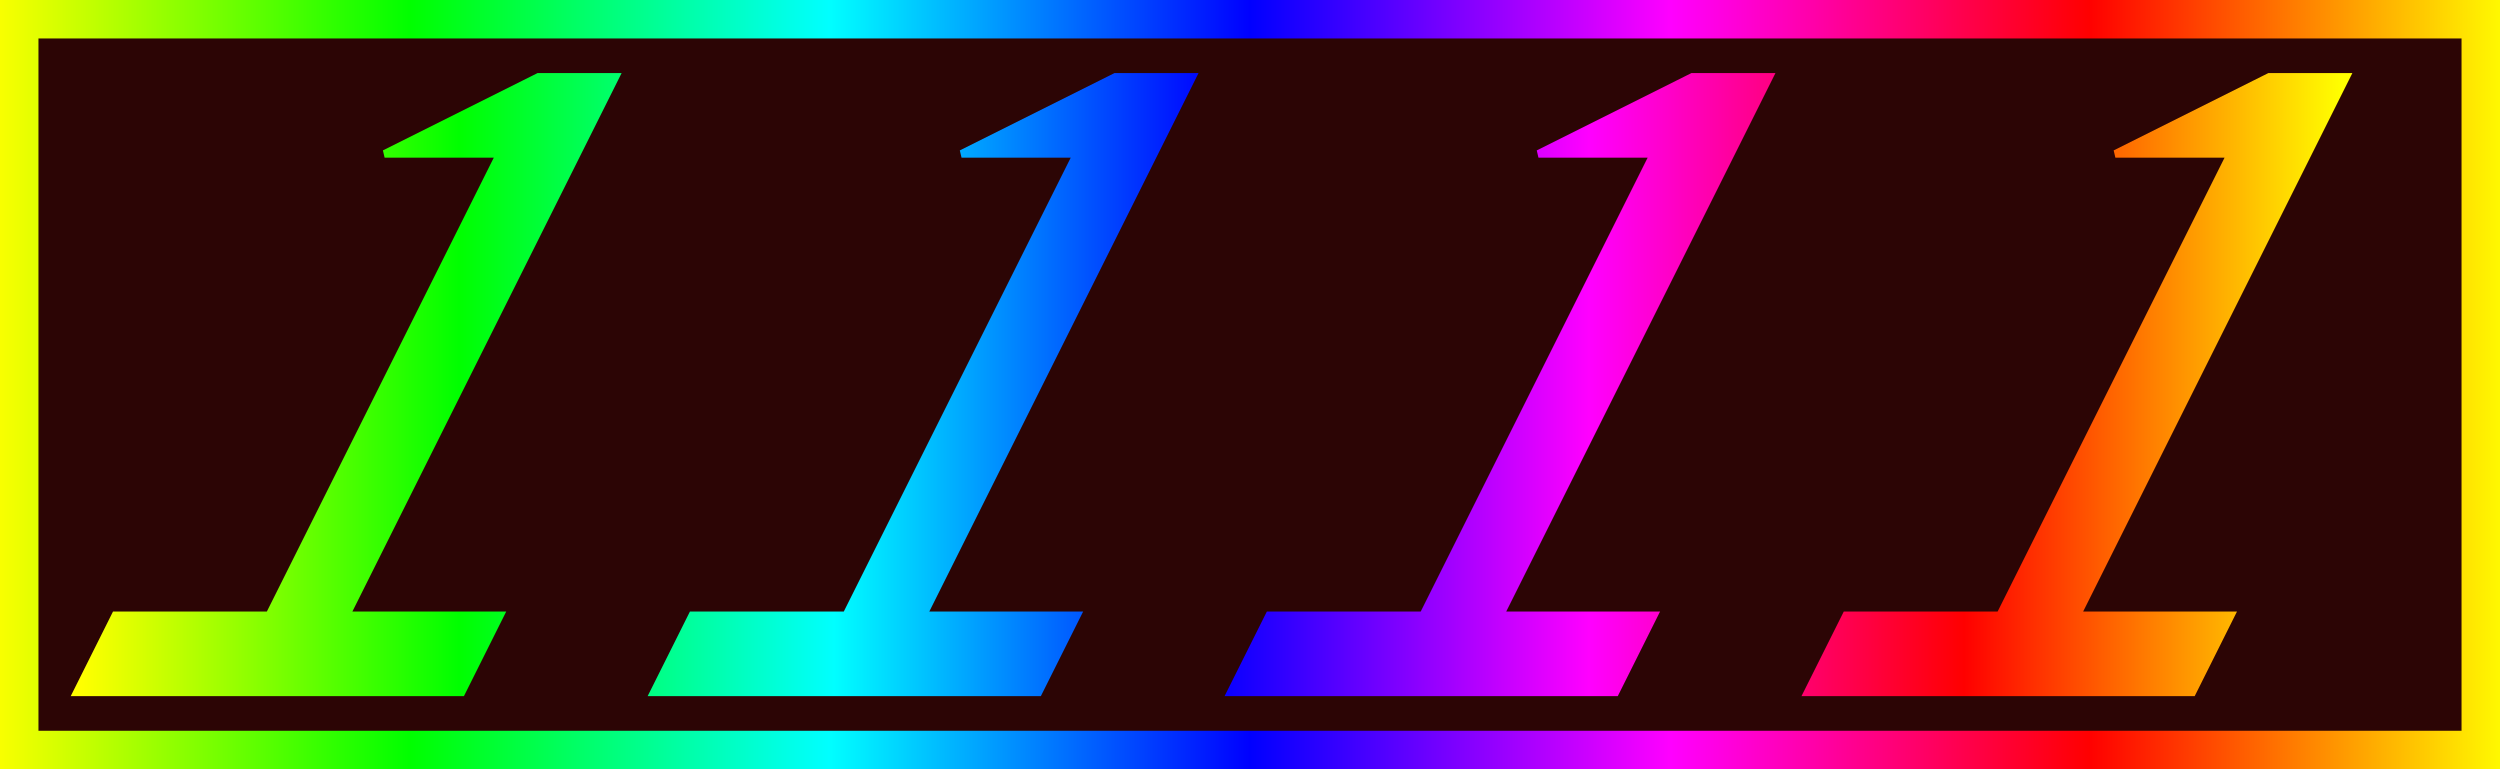 <svg width="325" height="100" viewBox="0 0 325 100" version="1.1" xmlns="http://www.w3.org/2000/svg"
  xmlns:xlink="http://www.w3.org/1999/xlink">
  <rect x="0" y="0" width="325" height="100" fill="#333333" stroke="none"/>
  <defs>
    <linearGradient id="rainbow" x1="0" y1="0" x2="1" y2="0">
      <stop offset="0" stop-color="#ff0" />
      <stop offset="0.167" stop-color="#0f0" />
      <stop offset="0.333" stop-color="#0ff" />
      <stop offset="0.5" stop-color="#00f" />
      <stop offset="0.667" stop-color="#f0f" />
      <stop offset="0.833" stop-color="#f00" />
      <stop offset="1" stop-color="#ff0" />
    </linearGradient>
  </defs>
  <rect x="0" y="0" width="325" height="100" style="fill:#2c0505;stroke:url(#rainbow);stroke-width:10;" />
  <path d="M50,20
  l20,-10
  h10
  l-35,70
  h20
  l-5,10
  h-50
  l5,-10
  h20
  l30,-60
  z
  M125,20
  l20,-10
  h10
  l-35,70
  h20
  l-5,10
  h-50
  l5,-10
  h20
  l30,-60
  z
  M200,20
  l20,-10
  h10
  l-35,70
  h20
  l-5,10
  h-50
  l5,-10
  h20
  l30,-60
  z
  M275,20
  l20,-10
  h10
  l-35,70
  h20
  l-5,10
  h-50
  l5,-10
  h20
  l30,-60
  z" fill="url(#rainbow)" stroke="url(#rainbow)" stroke-width="1" />
</svg>